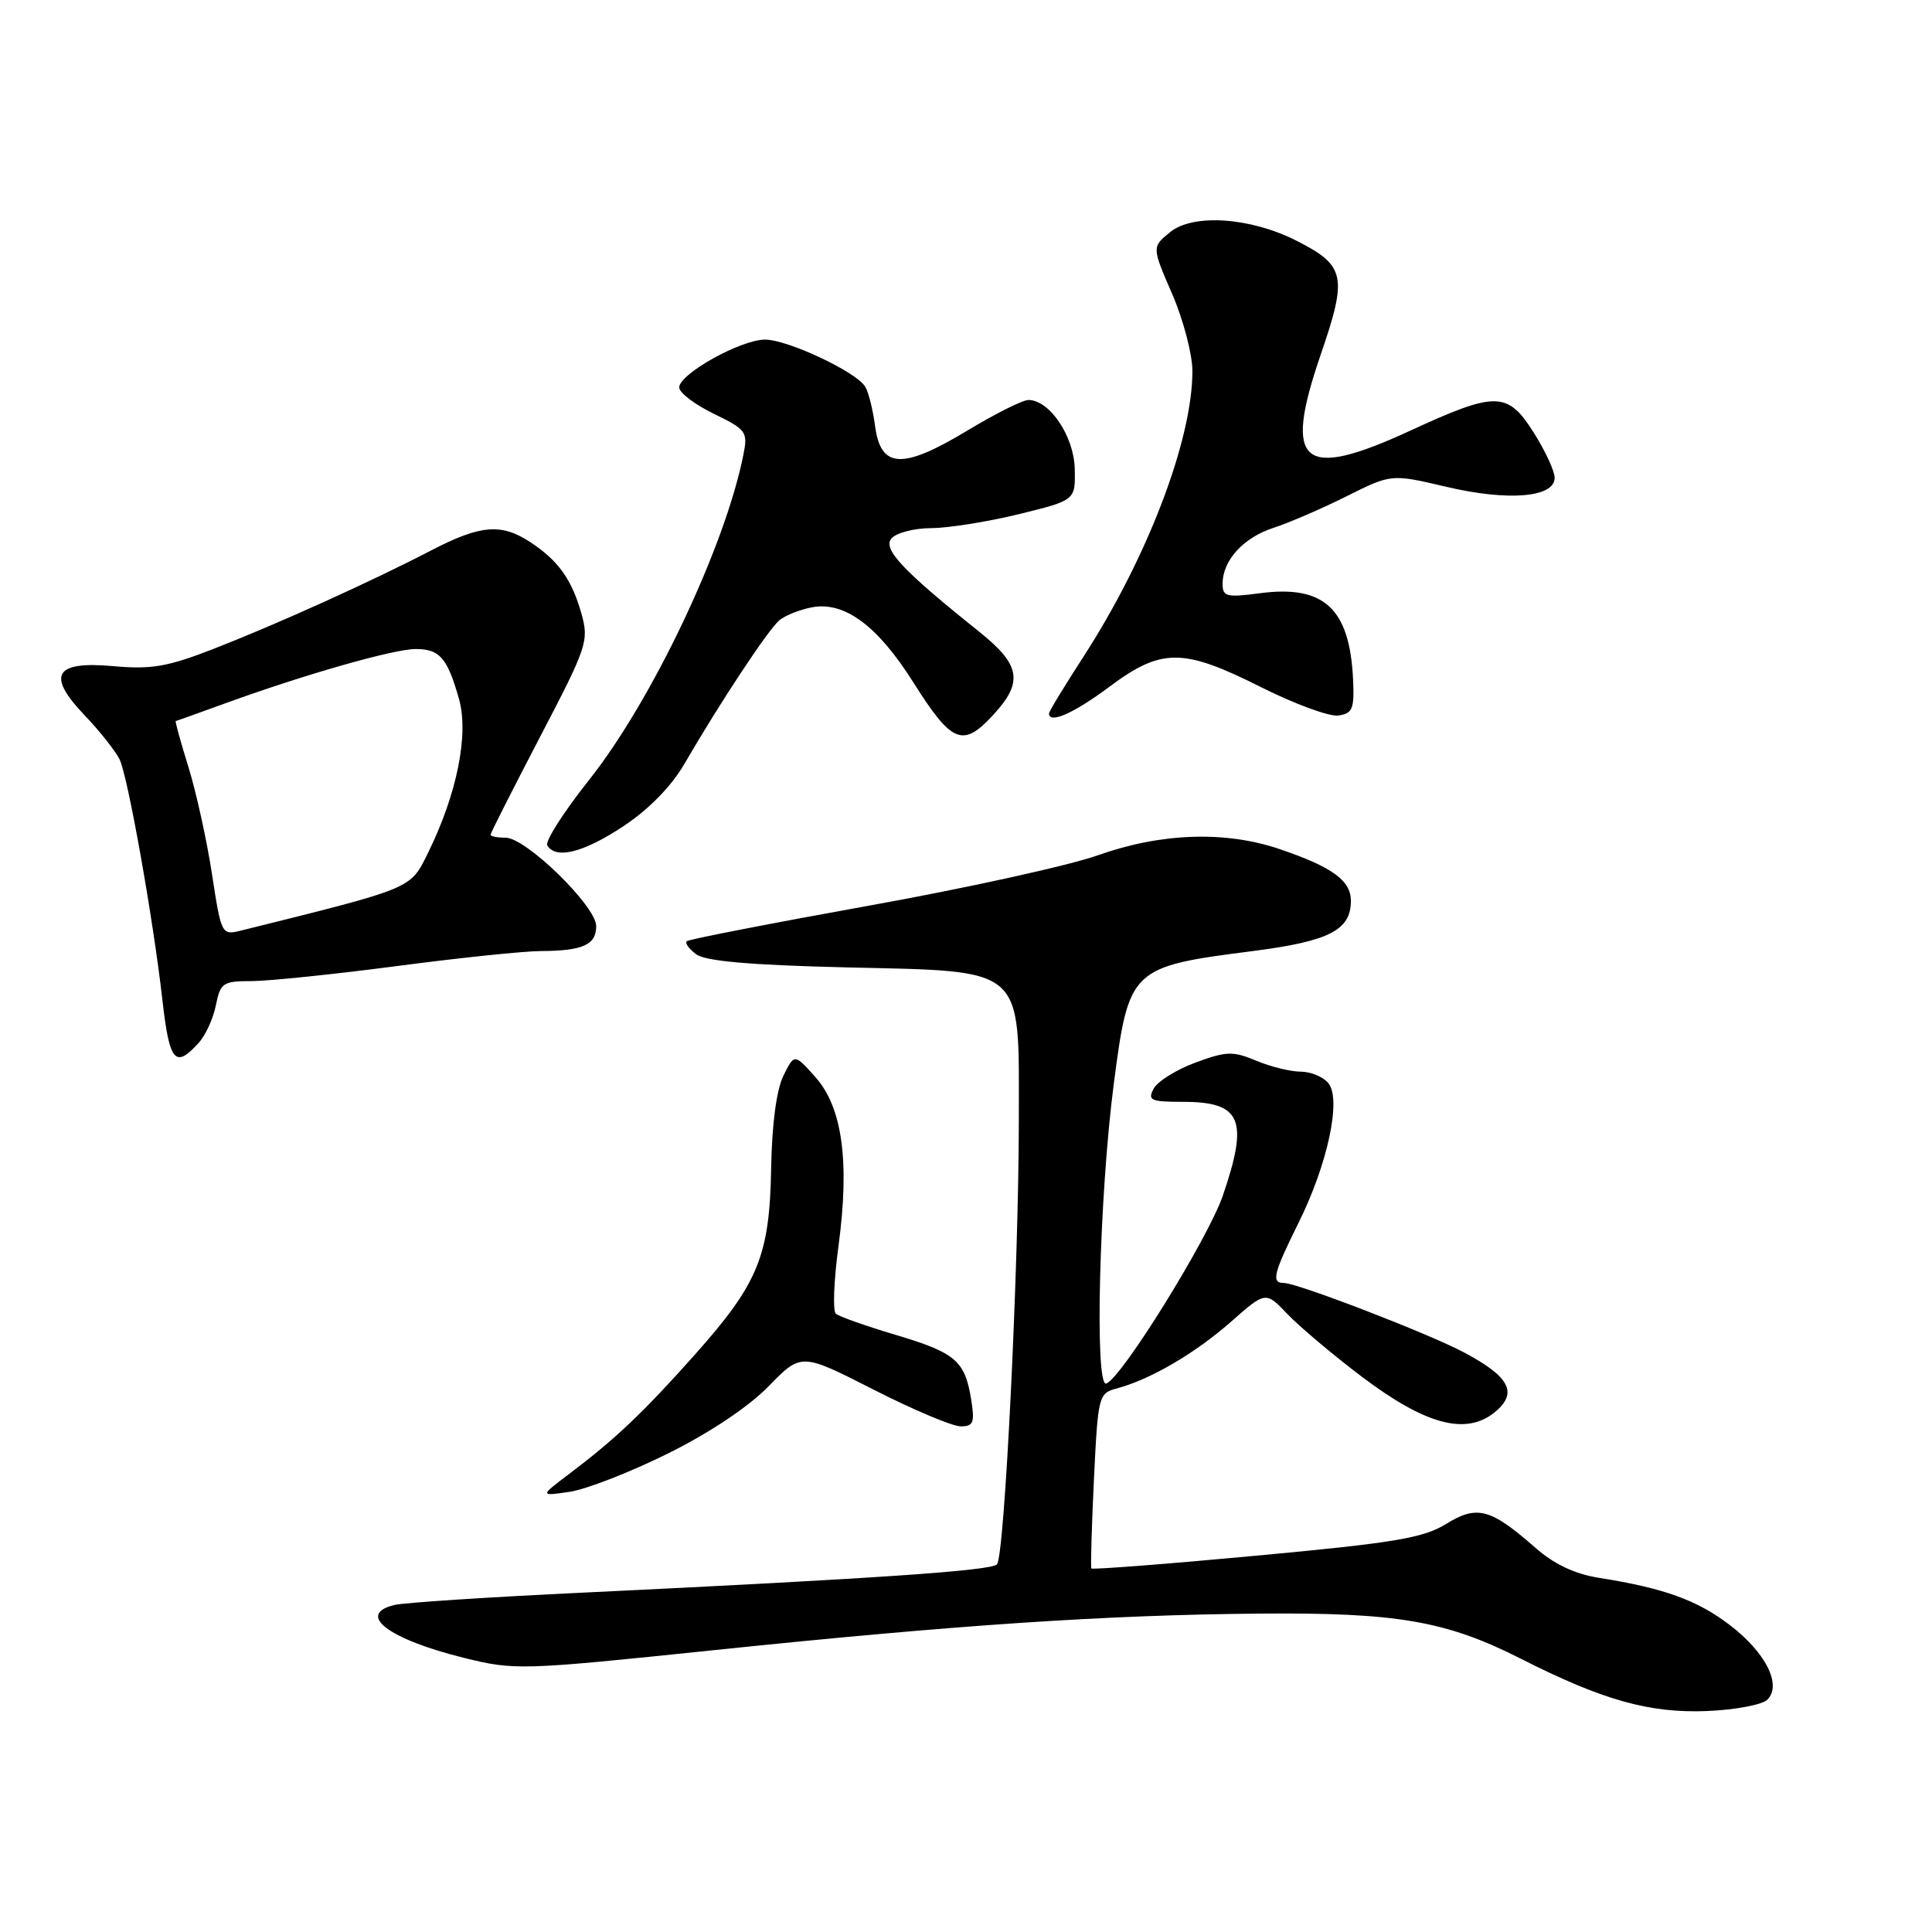 <?xml version="1.0" encoding="UTF-8" standalone="no"?>
<!DOCTYPE svg PUBLIC "-//W3C//DTD SVG 1.1//EN" "http://www.w3.org/Graphics/SVG/1.1/DTD/svg11.dtd" >
<svg xmlns="http://www.w3.org/2000/svg" xmlns:xlink="http://www.w3.org/1999/xlink" version="1.1" viewBox="0 0 256 256">
 <g >
 <path fill="currentColor"
d=" M 234.18 225.22 C 236.14 223.26 233.97 218.96 229.20 215.32 C 224.86 212.01 220.47 210.43 211.87 209.07 C 208.66 208.56 205.93 207.27 203.44 205.08 C 197.50 199.87 195.72 199.39 191.60 201.94 C 188.59 203.80 184.75 204.44 166.43 206.14 C 154.54 207.25 144.73 208.00 144.61 207.83 C 144.50 207.65 144.65 202.36 144.95 196.07 C 145.49 184.92 145.56 184.62 148.00 183.97 C 152.43 182.79 158.38 179.31 163.10 175.15 C 167.71 171.09 167.71 171.09 170.60 174.13 C 172.20 175.80 176.65 179.55 180.50 182.46 C 188.92 188.81 194.28 190.23 198.07 187.12 C 201.17 184.58 200.07 182.43 194.00 179.21 C 189.29 176.70 171.90 170.00 170.11 170.00 C 168.43 170.00 168.73 168.75 172.04 162.08 C 175.94 154.23 177.77 145.64 176.01 143.52 C 175.32 142.68 173.67 142.00 172.35 142.00 C 171.02 142.00 168.37 141.35 166.46 140.55 C 163.37 139.26 162.50 139.28 158.40 140.80 C 155.87 141.73 153.38 143.29 152.87 144.25 C 152.03 145.80 152.47 146.00 156.76 146.00 C 164.50 146.00 165.49 148.35 162.02 158.46 C 160.04 164.18 148.67 182.53 146.59 183.33 C 145.01 183.94 145.66 158.31 147.59 143.56 C 149.58 128.32 149.82 128.09 166.01 126.02 C 176.12 124.72 179.00 123.25 179.00 119.37 C 179.00 116.66 176.52 114.87 169.50 112.49 C 162.34 110.07 153.85 110.36 145.50 113.32 C 141.65 114.69 127.93 117.71 115.00 120.03 C 102.07 122.36 91.28 124.47 91.00 124.71 C 90.73 124.96 91.30 125.75 92.27 126.46 C 93.51 127.36 99.47 127.88 112.00 128.18 C 136.09 128.75 135.00 127.79 135.00 148.42 C 134.99 167.98 133.11 206.27 132.10 207.29 C 131.27 208.13 115.77 209.19 77.50 211.02 C 64.85 211.62 53.49 212.36 52.25 212.67 C 47.14 213.92 51.49 217.21 61.50 219.68 C 68.19 221.34 69.08 221.31 94.44 218.67 C 126.62 215.32 146.48 213.99 166.82 213.81 C 185.10 213.65 191.61 214.77 201.50 219.78 C 212.41 225.31 218.57 227.03 226.23 226.72 C 229.93 226.56 233.51 225.89 234.18 225.22 Z  M 88.50 192.60 C 94.02 189.86 99.18 186.42 101.84 183.69 C 106.17 179.25 106.17 179.25 115.75 184.13 C 121.01 186.81 126.21 189.00 127.29 189.00 C 128.99 189.00 129.18 188.51 128.68 185.41 C 127.85 180.29 126.61 179.24 118.62 176.86 C 114.70 175.69 111.16 174.44 110.75 174.07 C 110.33 173.69 110.49 169.67 111.10 165.13 C 112.61 153.94 111.62 146.73 108.05 142.73 C 105.26 139.60 105.26 139.60 103.80 142.55 C 102.89 144.40 102.28 148.98 102.18 154.83 C 101.98 166.40 100.48 170.06 92.07 179.50 C 85.24 187.17 81.58 190.64 75.50 195.24 C 71.50 198.26 71.50 198.26 75.50 197.67 C 77.70 197.34 83.55 195.06 88.50 192.60 Z  M 26.33 138.18 C 27.24 137.19 28.26 134.94 28.61 133.18 C 29.21 130.22 29.54 130.00 33.38 130.00 C 35.64 129.99 44.25 129.10 52.50 128.02 C 60.75 126.93 69.38 126.03 71.67 126.02 C 77.24 125.99 79.00 125.20 79.00 122.71 C 79.00 120.08 69.70 111.00 67.00 111.00 C 65.90 111.00 65.00 110.82 65.00 110.61 C 65.00 110.39 67.95 104.57 71.55 97.66 C 77.80 85.69 78.06 84.93 77.04 81.30 C 75.76 76.77 73.99 74.29 70.27 71.84 C 66.43 69.31 63.67 69.54 57.14 72.93 C 49.17 77.07 36.74 82.69 28.27 85.99 C 22.21 88.35 20.06 88.72 15.04 88.27 C 7.20 87.56 6.11 89.44 11.25 94.82 C 13.18 96.84 15.24 99.44 15.83 100.59 C 16.91 102.71 20.27 121.54 21.52 132.50 C 22.45 140.74 23.21 141.63 26.33 138.18 Z  M 82.63 109.46 C 85.99 107.23 88.98 104.17 90.69 101.21 C 95.41 93.08 101.81 83.40 103.28 82.18 C 104.06 81.54 106.00 80.77 107.60 80.47 C 111.89 79.66 116.28 82.90 120.99 90.37 C 126.16 98.56 127.58 99.13 131.68 94.65 C 135.62 90.35 135.22 88.08 129.74 83.70 C 119.61 75.59 116.95 72.77 118.11 71.36 C 118.74 70.61 121.10 69.99 123.37 69.98 C 125.64 69.97 130.88 69.14 135.00 68.13 C 142.50 66.29 142.50 66.29 142.41 62.14 C 142.32 57.81 139.08 53.00 136.27 53.00 C 135.51 53.00 131.88 54.82 128.20 57.04 C 119.58 62.24 116.72 62.11 115.96 56.50 C 115.67 54.30 115.08 51.93 114.64 51.23 C 113.42 49.25 104.36 45.00 101.37 45.00 C 98.16 45.00 90.00 49.55 90.00 51.34 C 90.00 52.04 92.06 53.60 94.57 54.82 C 98.91 56.93 99.11 57.22 98.50 60.27 C 96.07 72.47 86.37 92.89 78.03 103.38 C 74.67 107.61 72.19 111.50 72.52 112.03 C 73.67 113.90 77.34 112.97 82.63 109.46 Z  M 147.00 91.00 C 153.92 85.84 156.75 85.85 167.11 91.06 C 171.55 93.29 176.16 94.98 177.34 94.81 C 179.22 94.54 179.47 93.92 179.29 90.06 C 178.85 80.62 175.45 77.47 166.91 78.61 C 162.52 79.19 162.00 79.06 162.00 77.35 C 162.00 74.25 164.75 71.24 168.75 69.94 C 170.81 69.27 175.17 67.39 178.43 65.76 C 184.36 62.79 184.36 62.79 191.67 64.51 C 199.86 66.44 206.00 65.92 206.00 63.31 C 206.00 62.43 204.76 59.75 203.25 57.36 C 199.76 51.83 198.27 51.81 186.79 57.10 C 172.48 63.69 170.00 61.57 174.98 47.05 C 178.57 36.61 178.28 35.20 171.84 31.92 C 165.72 28.80 158.12 28.27 155.06 30.75 C 152.62 32.73 152.62 32.73 155.31 38.93 C 156.79 42.34 158.00 46.95 158.00 49.17 C 158.00 58.29 152.05 73.89 143.58 86.99 C 141.06 90.88 139.00 94.27 139.00 94.53 C 139.00 95.97 142.28 94.52 147.00 91.00 Z  M 28.09 115.83 C 27.41 111.36 26.00 104.97 24.97 101.64 C 23.93 98.31 23.18 95.57 23.29 95.54 C 23.41 95.52 26.42 94.44 30.00 93.14 C 40.53 89.32 52.20 86.00 55.08 86.00 C 58.26 86.00 59.26 87.15 60.81 92.58 C 62.15 97.27 60.57 105.17 56.72 113.00 C 54.33 117.84 54.90 117.60 31.92 123.31 C 29.37 123.94 29.32 123.85 28.09 115.83 Z "/>
</g>
</svg>